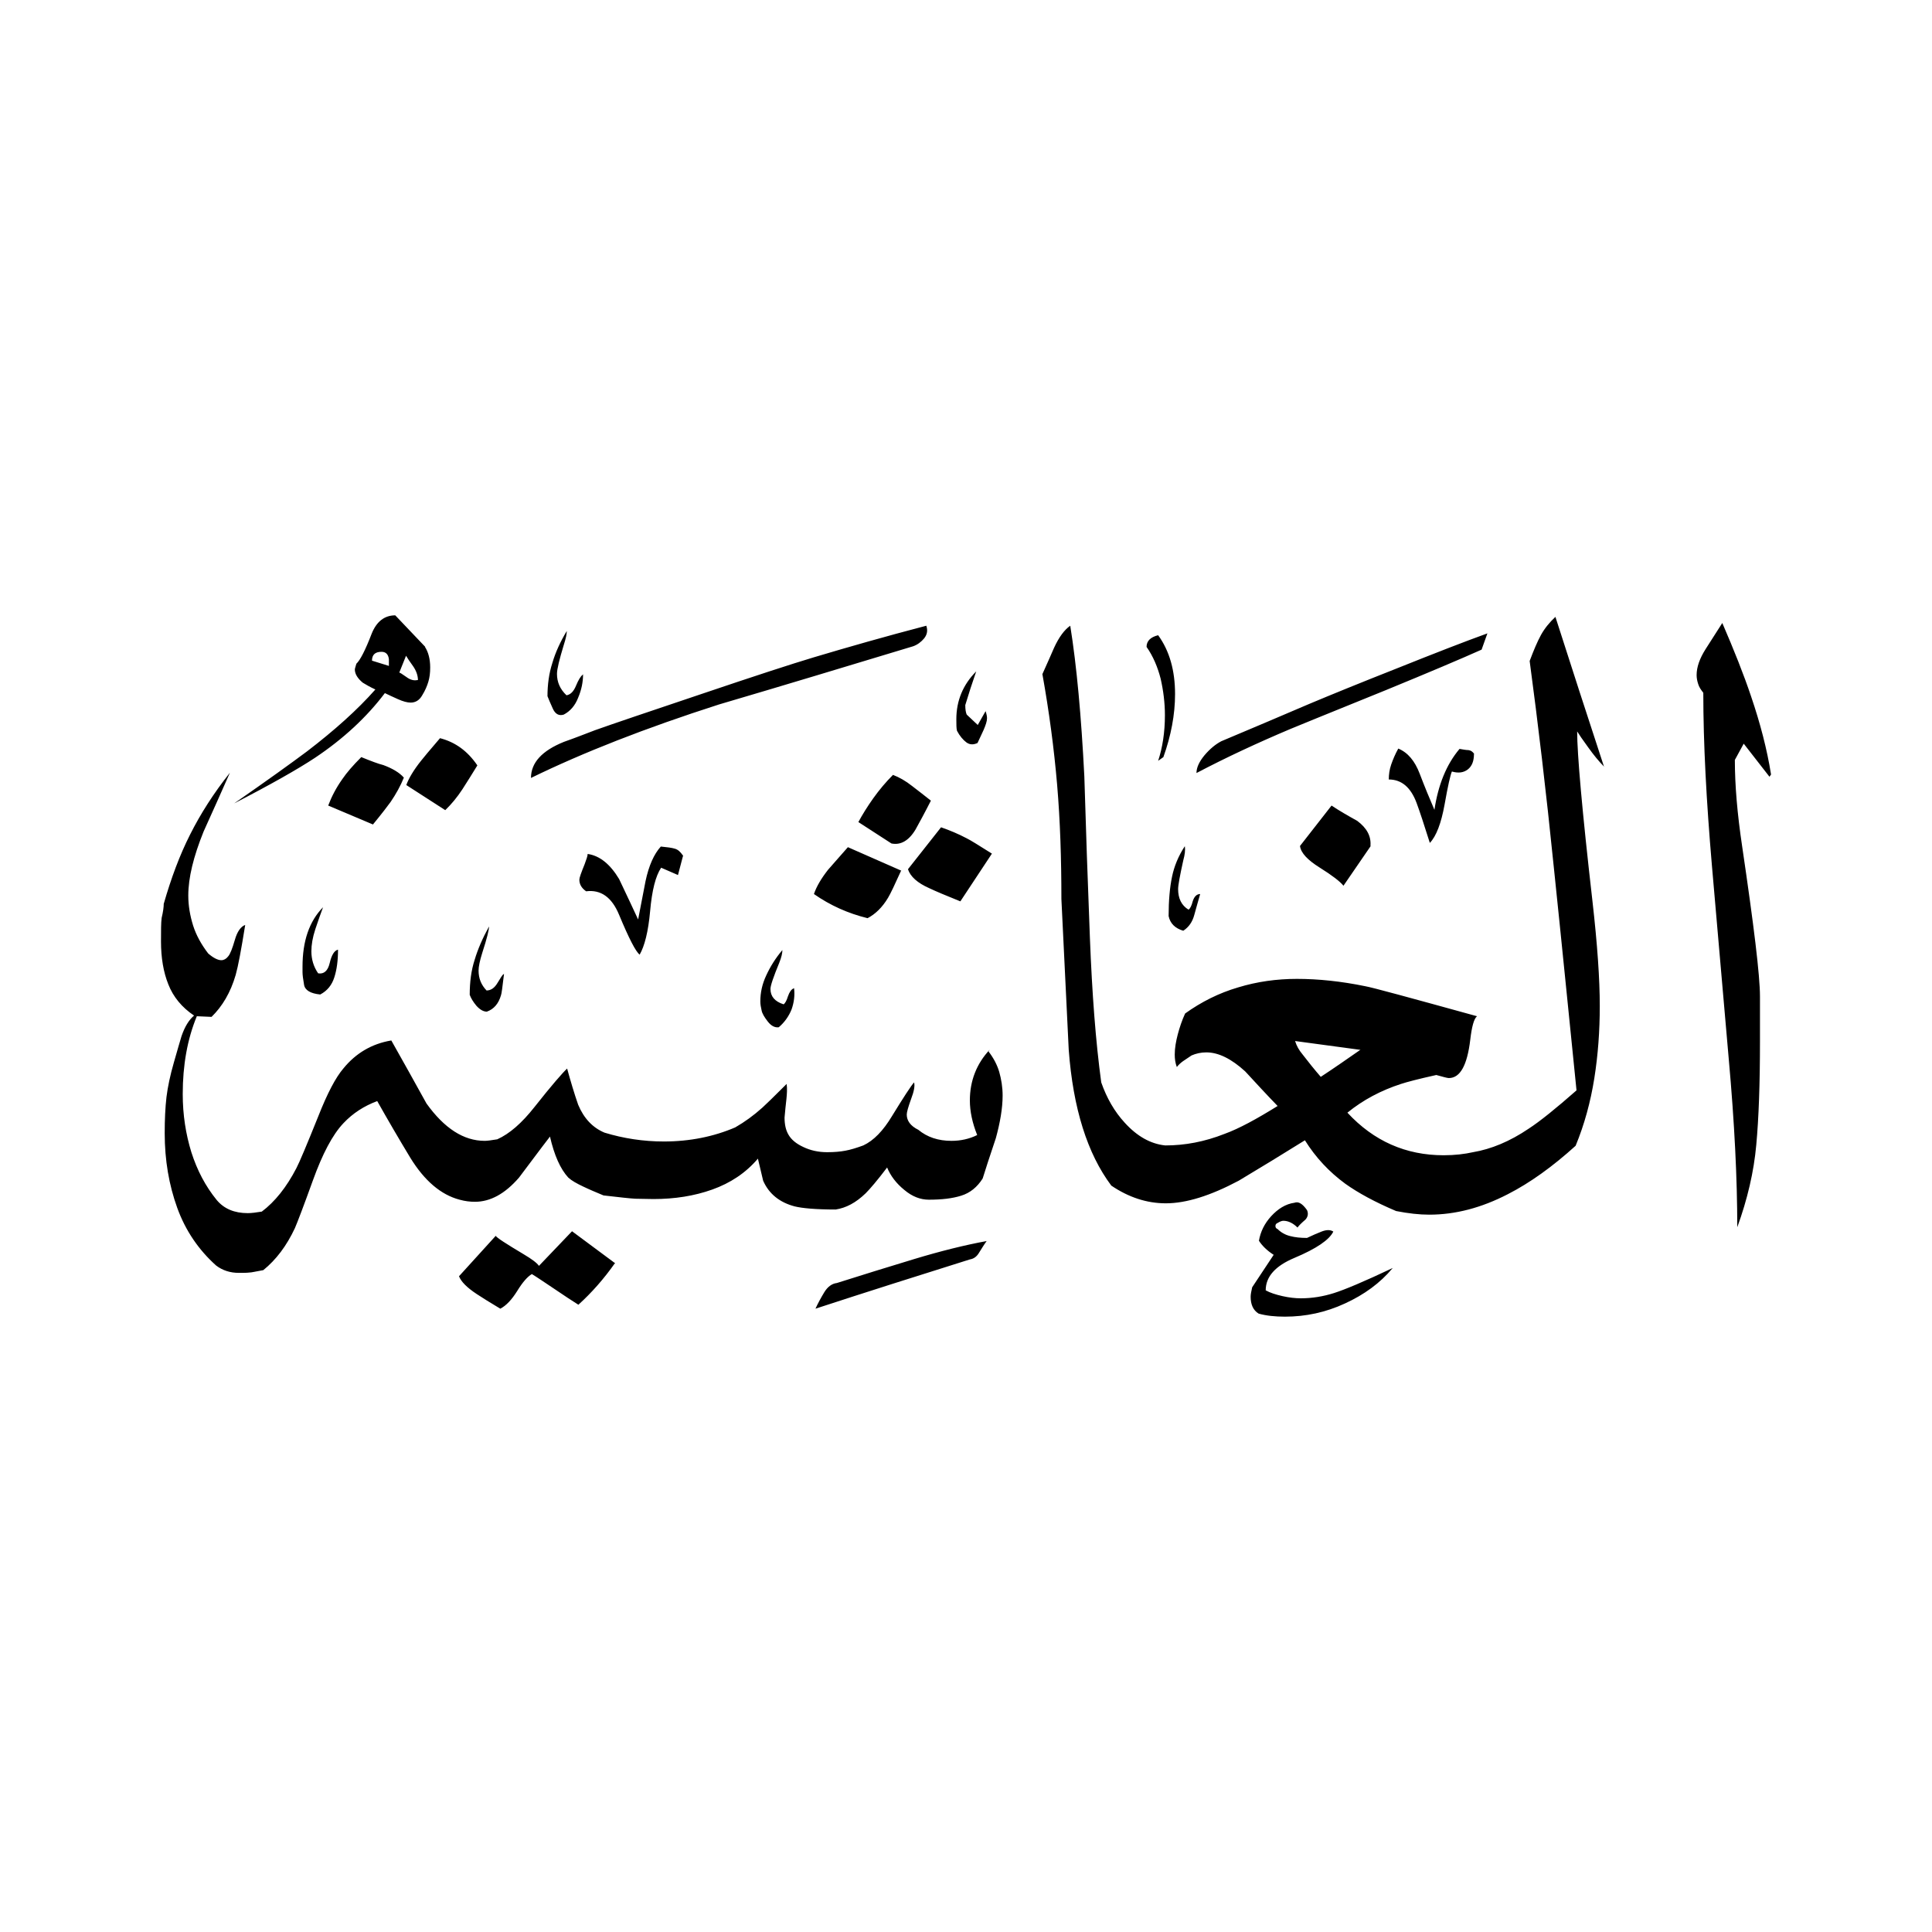 <svg width="24" height="24" viewBox="0 0 24 24" fill="none" xmlns="http://www.w3.org/2000/svg">
<path fill-rule="evenodd" clip-rule="evenodd" d="M22 9.622L21.981 9.649L21.661 9.238L21.551 9.44C21.551 9.752 21.581 10.109 21.642 10.516C21.787 11.498 21.863 12.118 21.863 12.38V12.936C21.863 13.461 21.848 13.887 21.817 14.222C21.787 14.557 21.707 14.899 21.581 15.245C21.581 14.648 21.547 13.952 21.475 13.153C21.407 12.354 21.334 11.555 21.266 10.752C21.197 9.949 21.159 9.234 21.159 8.606C21.129 8.568 21.106 8.534 21.095 8.496C21.083 8.458 21.076 8.424 21.076 8.386C21.076 8.287 21.114 8.18 21.186 8.066C21.258 7.952 21.33 7.842 21.395 7.739C21.54 8.074 21.661 8.378 21.753 8.652C21.867 8.987 21.951 9.31 22 9.618V9.622ZM18.477 7.868L18.405 8.07C18.15 8.184 17.754 8.352 17.218 8.572C16.468 8.877 16.073 9.036 16.031 9.055C15.624 9.227 15.232 9.409 14.863 9.603C14.863 9.535 14.897 9.462 14.962 9.383C15.03 9.303 15.099 9.246 15.171 9.208C15.536 9.055 15.902 8.899 16.267 8.743C16.529 8.633 16.891 8.485 17.355 8.302C17.819 8.116 18.192 7.971 18.477 7.868ZM18.314 9.367C18.294 9.337 18.272 9.322 18.241 9.318C18.211 9.318 18.173 9.31 18.131 9.303C17.967 9.497 17.865 9.752 17.819 10.06C17.758 9.919 17.697 9.771 17.636 9.611C17.575 9.451 17.488 9.348 17.37 9.299C17.332 9.367 17.305 9.432 17.282 9.497C17.26 9.561 17.252 9.622 17.252 9.683C17.412 9.683 17.526 9.782 17.598 9.976C17.636 10.079 17.69 10.242 17.762 10.471C17.842 10.387 17.903 10.227 17.945 9.995C17.986 9.763 18.017 9.626 18.036 9.584C18.116 9.607 18.18 9.599 18.234 9.558C18.287 9.516 18.31 9.451 18.31 9.367H18.314ZM17.028 10.509L16.689 11.003C16.647 10.95 16.548 10.874 16.396 10.779C16.244 10.684 16.16 10.596 16.149 10.509L16.541 10.007C16.643 10.075 16.75 10.136 16.86 10.197C16.982 10.288 17.035 10.391 17.024 10.509H17.028ZM14.452 9.405L14.387 9.451C14.441 9.287 14.471 9.097 14.471 8.884C14.471 8.732 14.452 8.58 14.418 8.431C14.38 8.283 14.323 8.15 14.243 8.036C14.243 7.963 14.292 7.914 14.387 7.891C14.528 8.085 14.597 8.329 14.597 8.622C14.597 8.877 14.547 9.139 14.452 9.405ZM19.923 9.516C19.721 8.899 19.52 8.283 19.322 7.663C19.249 7.731 19.189 7.804 19.143 7.887C19.097 7.971 19.052 8.078 19.002 8.211C19.105 8.979 19.207 9.835 19.303 10.783C19.402 11.73 19.493 12.651 19.584 13.545C19.329 13.769 19.131 13.929 18.991 14.02C18.755 14.18 18.523 14.275 18.298 14.313C18.195 14.336 18.074 14.351 17.933 14.351C17.465 14.351 17.066 14.176 16.738 13.822C16.933 13.663 17.157 13.545 17.404 13.465C17.473 13.442 17.617 13.404 17.842 13.354C17.925 13.377 17.979 13.392 17.998 13.392C18.139 13.392 18.226 13.233 18.264 12.917C18.283 12.753 18.31 12.654 18.348 12.624C17.507 12.392 17.047 12.266 16.959 12.251C16.662 12.19 16.377 12.16 16.111 12.16C15.86 12.16 15.616 12.194 15.38 12.266C15.144 12.335 14.924 12.445 14.722 12.59C14.684 12.673 14.654 12.761 14.631 12.848C14.608 12.936 14.593 13.02 14.593 13.1C14.593 13.153 14.6 13.206 14.619 13.255C14.642 13.225 14.669 13.202 14.695 13.183C14.722 13.164 14.756 13.141 14.802 13.111C14.855 13.088 14.916 13.073 14.985 13.073C15.137 13.073 15.297 13.153 15.468 13.309C15.601 13.453 15.734 13.598 15.871 13.739C15.608 13.902 15.392 14.02 15.213 14.085C14.962 14.184 14.718 14.229 14.475 14.229C14.292 14.21 14.125 14.115 13.973 13.948C13.843 13.807 13.748 13.64 13.68 13.446C13.611 12.94 13.566 12.342 13.539 11.646C13.512 10.954 13.489 10.284 13.47 9.645C13.432 8.896 13.375 8.272 13.295 7.773C13.223 7.823 13.155 7.914 13.094 8.047C13.063 8.119 13.014 8.23 12.949 8.374C13.033 8.842 13.094 9.303 13.132 9.748C13.17 10.197 13.185 10.668 13.185 11.167C13.216 11.795 13.246 12.418 13.276 13.039C13.33 13.769 13.508 14.332 13.805 14.728C14.018 14.872 14.243 14.948 14.482 14.948C14.737 14.948 15.038 14.853 15.388 14.667C15.662 14.503 15.936 14.336 16.21 14.165C16.343 14.378 16.51 14.557 16.712 14.705C16.872 14.819 17.081 14.933 17.343 15.044C17.495 15.074 17.633 15.089 17.754 15.089C18.078 15.089 18.401 15.005 18.732 14.834C19.006 14.694 19.287 14.492 19.573 14.233C19.683 13.967 19.759 13.685 19.805 13.396C19.851 13.107 19.873 12.807 19.873 12.498C19.873 12.164 19.843 11.73 19.782 11.194C19.653 10.067 19.592 9.364 19.592 9.086C19.615 9.124 19.66 9.189 19.729 9.284C19.797 9.379 19.862 9.459 19.93 9.527L19.923 9.516ZM14.909 11.106C14.886 11.19 14.859 11.277 14.836 11.365C14.813 11.452 14.768 11.517 14.699 11.562C14.597 11.532 14.536 11.471 14.517 11.38C14.517 11.186 14.532 11.022 14.559 10.893C14.585 10.764 14.638 10.634 14.718 10.512C14.726 10.562 14.718 10.619 14.699 10.688C14.657 10.878 14.635 10.996 14.635 11.045C14.635 11.159 14.676 11.247 14.764 11.3C14.783 11.289 14.802 11.254 14.817 11.194C14.836 11.136 14.867 11.106 14.909 11.106ZM12.242 8.831C12.242 8.831 12.261 8.88 12.261 8.922C12.261 8.96 12.245 9.006 12.219 9.067C12.192 9.128 12.165 9.181 12.143 9.23C12.093 9.253 12.048 9.253 12.006 9.223C11.964 9.192 11.922 9.143 11.888 9.078C11.88 9.048 11.88 8.998 11.88 8.934C11.88 8.702 11.964 8.504 12.127 8.34C12.078 8.481 12.032 8.622 11.991 8.759C11.991 8.812 11.998 8.854 12.009 8.877L12.146 9.006C12.177 8.953 12.211 8.892 12.245 8.831H12.242ZM11.564 9.946C11.481 10.109 11.416 10.227 11.374 10.303C11.29 10.444 11.188 10.501 11.074 10.478L10.663 10.212C10.712 10.121 10.773 10.022 10.849 9.915C10.925 9.809 11.005 9.714 11.093 9.626C11.172 9.656 11.252 9.702 11.329 9.763C11.408 9.824 11.488 9.885 11.564 9.946ZM12.322 10.604C12.158 10.501 12.055 10.436 12.009 10.414C11.907 10.36 11.8 10.315 11.69 10.277L11.279 10.798C11.309 10.889 11.397 10.969 11.545 11.034C11.625 11.072 11.751 11.125 11.93 11.197L12.322 10.604ZM17.298 15.755C17.145 15.938 16.948 16.082 16.708 16.192C16.468 16.303 16.221 16.356 15.962 16.356C15.841 16.356 15.73 16.345 15.635 16.318C15.567 16.276 15.536 16.204 15.536 16.109C15.536 16.078 15.544 16.04 15.555 15.991L15.822 15.588C15.738 15.534 15.677 15.473 15.639 15.413C15.658 15.302 15.707 15.2 15.791 15.108C15.875 15.017 15.97 14.956 16.08 14.941C16.13 14.922 16.179 14.952 16.236 15.032C16.255 15.074 16.248 15.116 16.217 15.15C16.168 15.192 16.134 15.226 16.118 15.249C16.065 15.196 16.004 15.165 15.943 15.165C15.924 15.165 15.902 15.173 15.871 15.192C15.852 15.2 15.844 15.211 15.844 15.23C15.844 15.249 15.852 15.26 15.871 15.268C15.913 15.31 15.966 15.34 16.027 15.355C16.088 15.371 16.156 15.378 16.236 15.378C16.316 15.34 16.369 15.318 16.4 15.306C16.468 15.276 16.522 15.272 16.563 15.299C16.514 15.401 16.354 15.511 16.08 15.626C15.844 15.725 15.723 15.858 15.723 16.029C15.776 16.059 15.848 16.082 15.932 16.101C16.016 16.12 16.092 16.128 16.16 16.128C16.301 16.128 16.438 16.105 16.571 16.063C16.704 16.021 16.948 15.919 17.302 15.751L17.298 15.755ZM11.507 7.773C10.998 7.906 10.53 8.04 10.111 8.165C9.83 8.249 9.365 8.401 8.711 8.622C8.057 8.842 7.615 8.991 7.391 9.071C7.262 9.12 7.136 9.17 7.007 9.215C6.733 9.325 6.596 9.474 6.596 9.664C7.243 9.348 8.019 9.044 8.932 8.751C9.734 8.515 10.537 8.272 11.344 8.028C11.397 8.009 11.443 7.975 11.481 7.929C11.519 7.88 11.526 7.83 11.507 7.773ZM11.195 10.813C11.116 10.988 11.062 11.102 11.032 11.152C10.96 11.273 10.872 11.357 10.777 11.406C10.533 11.346 10.313 11.247 10.111 11.106C10.142 11.015 10.199 10.916 10.286 10.805C10.324 10.764 10.404 10.668 10.533 10.524L11.199 10.817L11.195 10.813ZM7.243 8.374C7.243 8.473 7.224 8.568 7.182 8.667C7.144 8.766 7.083 8.835 7.003 8.877C6.942 8.896 6.896 8.869 6.866 8.8C6.835 8.732 6.813 8.679 6.801 8.648C6.801 8.504 6.82 8.363 6.862 8.234C6.9 8.104 6.961 7.971 7.041 7.838C7.041 7.876 7.029 7.933 7.003 8.013C6.95 8.188 6.919 8.31 6.919 8.371C6.919 8.473 6.957 8.561 7.037 8.637C7.087 8.629 7.125 8.591 7.155 8.519C7.185 8.447 7.212 8.401 7.239 8.382L7.243 8.374ZM9.864 12.274C9.875 12.365 9.864 12.453 9.833 12.54C9.799 12.624 9.746 12.7 9.674 12.761C9.624 12.768 9.578 12.742 9.537 12.689C9.495 12.635 9.468 12.59 9.461 12.552C9.453 12.514 9.445 12.479 9.445 12.441C9.445 12.331 9.468 12.225 9.518 12.118C9.567 12.011 9.632 11.905 9.719 11.802C9.719 11.84 9.708 11.89 9.681 11.958C9.609 12.133 9.571 12.243 9.571 12.285C9.571 12.377 9.624 12.441 9.734 12.476C9.753 12.464 9.772 12.43 9.788 12.377C9.807 12.323 9.83 12.289 9.86 12.278L9.864 12.274ZM8.487 10.623L8.422 10.87L8.213 10.779C8.144 10.882 8.099 11.06 8.076 11.319C8.053 11.574 8.007 11.753 7.946 11.859C7.897 11.821 7.813 11.658 7.691 11.365C7.6 11.144 7.463 11.049 7.281 11.072C7.227 11.034 7.197 10.988 7.197 10.927C7.197 10.904 7.22 10.84 7.262 10.737C7.284 10.676 7.3 10.634 7.3 10.608C7.452 10.63 7.581 10.737 7.691 10.92C7.802 11.155 7.882 11.323 7.927 11.422C7.969 11.209 8 11.049 8.019 10.946C8.06 10.752 8.125 10.608 8.209 10.516C8.289 10.524 8.346 10.531 8.384 10.543C8.422 10.554 8.452 10.581 8.483 10.627L8.487 10.623ZM5.93 9.508C5.869 9.607 5.808 9.706 5.744 9.805C5.679 9.904 5.607 9.991 5.531 10.064L5.047 9.752C5.078 9.668 5.139 9.565 5.23 9.451C5.253 9.421 5.333 9.325 5.466 9.17C5.656 9.219 5.808 9.329 5.93 9.508ZM12.257 15.416C12.226 15.458 12.196 15.508 12.165 15.557C12.135 15.61 12.097 15.637 12.048 15.645C11.408 15.846 10.769 16.048 10.13 16.257C10.161 16.189 10.199 16.12 10.24 16.052C10.282 15.983 10.336 15.945 10.396 15.938C10.708 15.839 11.028 15.74 11.355 15.641C11.682 15.542 11.987 15.466 12.261 15.416H12.257ZM5.283 8.036L4.91 7.644C4.777 7.644 4.678 7.72 4.617 7.872C4.538 8.078 4.473 8.203 4.427 8.245C4.416 8.283 4.408 8.306 4.408 8.317C4.408 8.371 4.442 8.428 4.507 8.481C4.545 8.504 4.595 8.534 4.663 8.565C4.439 8.819 4.153 9.074 3.815 9.333C3.621 9.478 3.32 9.695 2.909 9.98C3.366 9.744 3.701 9.554 3.914 9.413C4.267 9.177 4.557 8.907 4.781 8.61C4.831 8.633 4.884 8.66 4.945 8.686C5.006 8.713 5.059 8.728 5.101 8.728C5.162 8.728 5.211 8.698 5.245 8.637C5.283 8.576 5.306 8.519 5.321 8.469C5.337 8.416 5.344 8.359 5.344 8.291C5.344 8.188 5.321 8.1 5.279 8.036H5.283ZM5.017 9.66C4.975 9.763 4.918 9.866 4.853 9.961C4.823 10.003 4.751 10.098 4.633 10.242L4.077 10.007C4.119 9.896 4.176 9.786 4.252 9.679C4.306 9.599 4.385 9.508 4.488 9.405C4.61 9.455 4.701 9.489 4.762 9.504C4.876 9.546 4.964 9.599 5.017 9.66ZM12.295 13.039C12.131 13.214 12.048 13.427 12.048 13.67C12.048 13.803 12.078 13.948 12.139 14.1C12.04 14.149 11.933 14.172 11.819 14.172C11.656 14.172 11.519 14.127 11.408 14.035C11.309 13.986 11.264 13.921 11.264 13.845C11.264 13.815 11.283 13.75 11.317 13.655C11.355 13.556 11.367 13.488 11.355 13.446C11.317 13.488 11.226 13.628 11.081 13.864C10.971 14.047 10.853 14.169 10.724 14.229C10.64 14.26 10.564 14.283 10.503 14.294C10.442 14.306 10.366 14.313 10.275 14.313C10.164 14.313 10.065 14.29 9.978 14.248C9.89 14.207 9.83 14.157 9.795 14.096C9.761 14.039 9.746 13.967 9.746 13.883C9.753 13.8 9.761 13.723 9.769 13.655C9.776 13.586 9.78 13.526 9.772 13.465C9.613 13.624 9.514 13.72 9.472 13.758C9.362 13.857 9.251 13.937 9.133 14.005C8.867 14.119 8.57 14.18 8.247 14.18C7.992 14.18 7.745 14.142 7.509 14.07C7.364 14.009 7.254 13.895 7.182 13.723C7.132 13.579 7.087 13.427 7.045 13.274C6.991 13.324 6.854 13.48 6.641 13.75C6.482 13.952 6.329 14.085 6.177 14.153C6.105 14.165 6.052 14.172 6.021 14.172C5.759 14.172 5.519 14.016 5.298 13.708C5.154 13.446 5.006 13.183 4.861 12.925C4.617 12.966 4.42 13.084 4.267 13.271C4.169 13.385 4.066 13.583 3.955 13.864C3.811 14.222 3.72 14.439 3.682 14.511C3.56 14.747 3.415 14.929 3.252 15.051C3.179 15.063 3.122 15.07 3.077 15.07C2.913 15.07 2.784 15.017 2.692 14.907C2.552 14.735 2.449 14.538 2.377 14.313C2.308 14.089 2.27 13.849 2.27 13.59C2.27 13.233 2.327 12.909 2.445 12.624L2.628 12.632C2.761 12.502 2.864 12.331 2.928 12.11C2.959 12 2.997 11.795 3.046 11.49C2.993 11.509 2.947 11.57 2.917 11.677C2.886 11.783 2.86 11.852 2.833 11.882C2.81 11.912 2.78 11.928 2.749 11.928C2.708 11.928 2.651 11.901 2.586 11.844C2.502 11.734 2.438 11.62 2.399 11.498C2.361 11.376 2.339 11.251 2.339 11.125C2.339 10.904 2.403 10.642 2.529 10.33C2.639 10.086 2.749 9.843 2.856 9.599C2.654 9.854 2.491 10.109 2.361 10.368C2.232 10.623 2.126 10.908 2.034 11.228C2.034 11.266 2.027 11.323 2.008 11.403C2 11.464 2 11.562 2 11.696C2 11.897 2.03 12.076 2.091 12.228C2.152 12.384 2.259 12.514 2.411 12.616C2.35 12.666 2.297 12.749 2.255 12.871C2.236 12.932 2.205 13.042 2.16 13.198C2.114 13.358 2.084 13.499 2.068 13.628C2.053 13.758 2.046 13.906 2.046 14.077C2.046 14.412 2.099 14.72 2.202 15.005C2.304 15.287 2.468 15.527 2.685 15.721C2.765 15.782 2.86 15.812 2.966 15.812C3.02 15.812 3.065 15.812 3.096 15.808C3.126 15.808 3.183 15.793 3.271 15.778C3.43 15.649 3.56 15.477 3.663 15.257C3.693 15.188 3.769 14.99 3.887 14.663C4.005 14.336 4.13 14.096 4.267 13.952C4.382 13.83 4.522 13.739 4.686 13.678C4.819 13.914 4.956 14.149 5.097 14.382C5.272 14.667 5.477 14.842 5.709 14.903C5.778 14.922 5.839 14.929 5.9 14.929C6.09 14.929 6.272 14.831 6.447 14.629C6.577 14.458 6.702 14.287 6.832 14.119C6.885 14.351 6.961 14.522 7.06 14.629C7.102 14.667 7.163 14.701 7.243 14.739C7.322 14.777 7.406 14.812 7.497 14.85C7.691 14.872 7.825 14.888 7.893 14.891C7.962 14.891 8.038 14.895 8.118 14.895C8.38 14.895 8.624 14.857 8.848 14.777C9.072 14.697 9.263 14.572 9.415 14.393L9.48 14.667C9.552 14.831 9.685 14.937 9.871 14.986C9.963 15.009 10.134 15.025 10.381 15.025C10.511 15.005 10.632 14.941 10.754 14.823C10.807 14.77 10.899 14.663 11.02 14.503C11.062 14.606 11.134 14.701 11.233 14.781C11.332 14.865 11.435 14.903 11.538 14.903C11.697 14.903 11.831 14.888 11.941 14.853C12.051 14.819 12.139 14.747 12.207 14.64C12.238 14.541 12.291 14.374 12.371 14.138C12.424 13.944 12.455 13.765 12.455 13.609C12.455 13.507 12.439 13.408 12.413 13.316C12.386 13.225 12.341 13.141 12.28 13.062L12.295 13.039ZM6.261 12.099C6.242 12.259 6.231 12.346 6.223 12.365C6.193 12.468 6.135 12.536 6.048 12.567C6.006 12.567 5.964 12.544 5.919 12.495C5.877 12.445 5.85 12.399 5.835 12.358C5.835 12.198 5.854 12.053 5.896 11.924C5.934 11.795 5.995 11.654 6.075 11.509C6.075 11.551 6.048 11.661 5.991 11.836C5.96 11.935 5.945 12.008 5.945 12.057C5.945 12.156 5.979 12.236 6.044 12.304C6.097 12.304 6.143 12.274 6.181 12.209C6.219 12.145 6.242 12.11 6.253 12.103L6.261 12.099ZM4.199 11.798C4.199 11.931 4.184 12.046 4.153 12.141C4.123 12.236 4.066 12.308 3.978 12.354C3.857 12.342 3.788 12.301 3.777 12.232C3.765 12.164 3.758 12.11 3.758 12.076V12.008C3.758 11.692 3.841 11.445 4.013 11.27C3.982 11.35 3.952 11.441 3.917 11.543C3.883 11.646 3.868 11.738 3.868 11.817C3.868 11.916 3.895 12.008 3.952 12.091C4.024 12.103 4.073 12.061 4.096 11.962C4.119 11.863 4.153 11.81 4.195 11.798H4.199ZM7.642 15.687C7.501 15.888 7.349 16.059 7.185 16.208C7.125 16.17 7.007 16.094 6.828 15.972C6.748 15.919 6.676 15.869 6.607 15.827C6.554 15.858 6.493 15.926 6.425 16.037C6.356 16.147 6.288 16.219 6.215 16.257C6.082 16.177 5.983 16.116 5.922 16.075C5.801 15.995 5.728 15.922 5.702 15.854L6.158 15.352C6.17 15.375 6.288 15.451 6.504 15.58C6.607 15.641 6.672 15.69 6.695 15.725L7.106 15.295L7.634 15.687H7.642ZM16.902 13.039C16.738 13.153 16.575 13.267 16.407 13.377C16.328 13.286 16.252 13.191 16.179 13.096C16.137 13.046 16.107 12.993 16.088 12.932L16.902 13.042V13.039ZM5.188 8.447C5.146 8.458 5.097 8.447 5.047 8.409C4.994 8.371 4.967 8.355 4.96 8.355L5.044 8.146C5.063 8.177 5.089 8.218 5.131 8.275C5.169 8.329 5.192 8.39 5.192 8.45L5.188 8.447ZM4.831 8.272L4.621 8.207C4.621 8.135 4.659 8.097 4.739 8.097C4.792 8.097 4.823 8.127 4.831 8.188V8.272Z" fill="black"/>
</svg>
